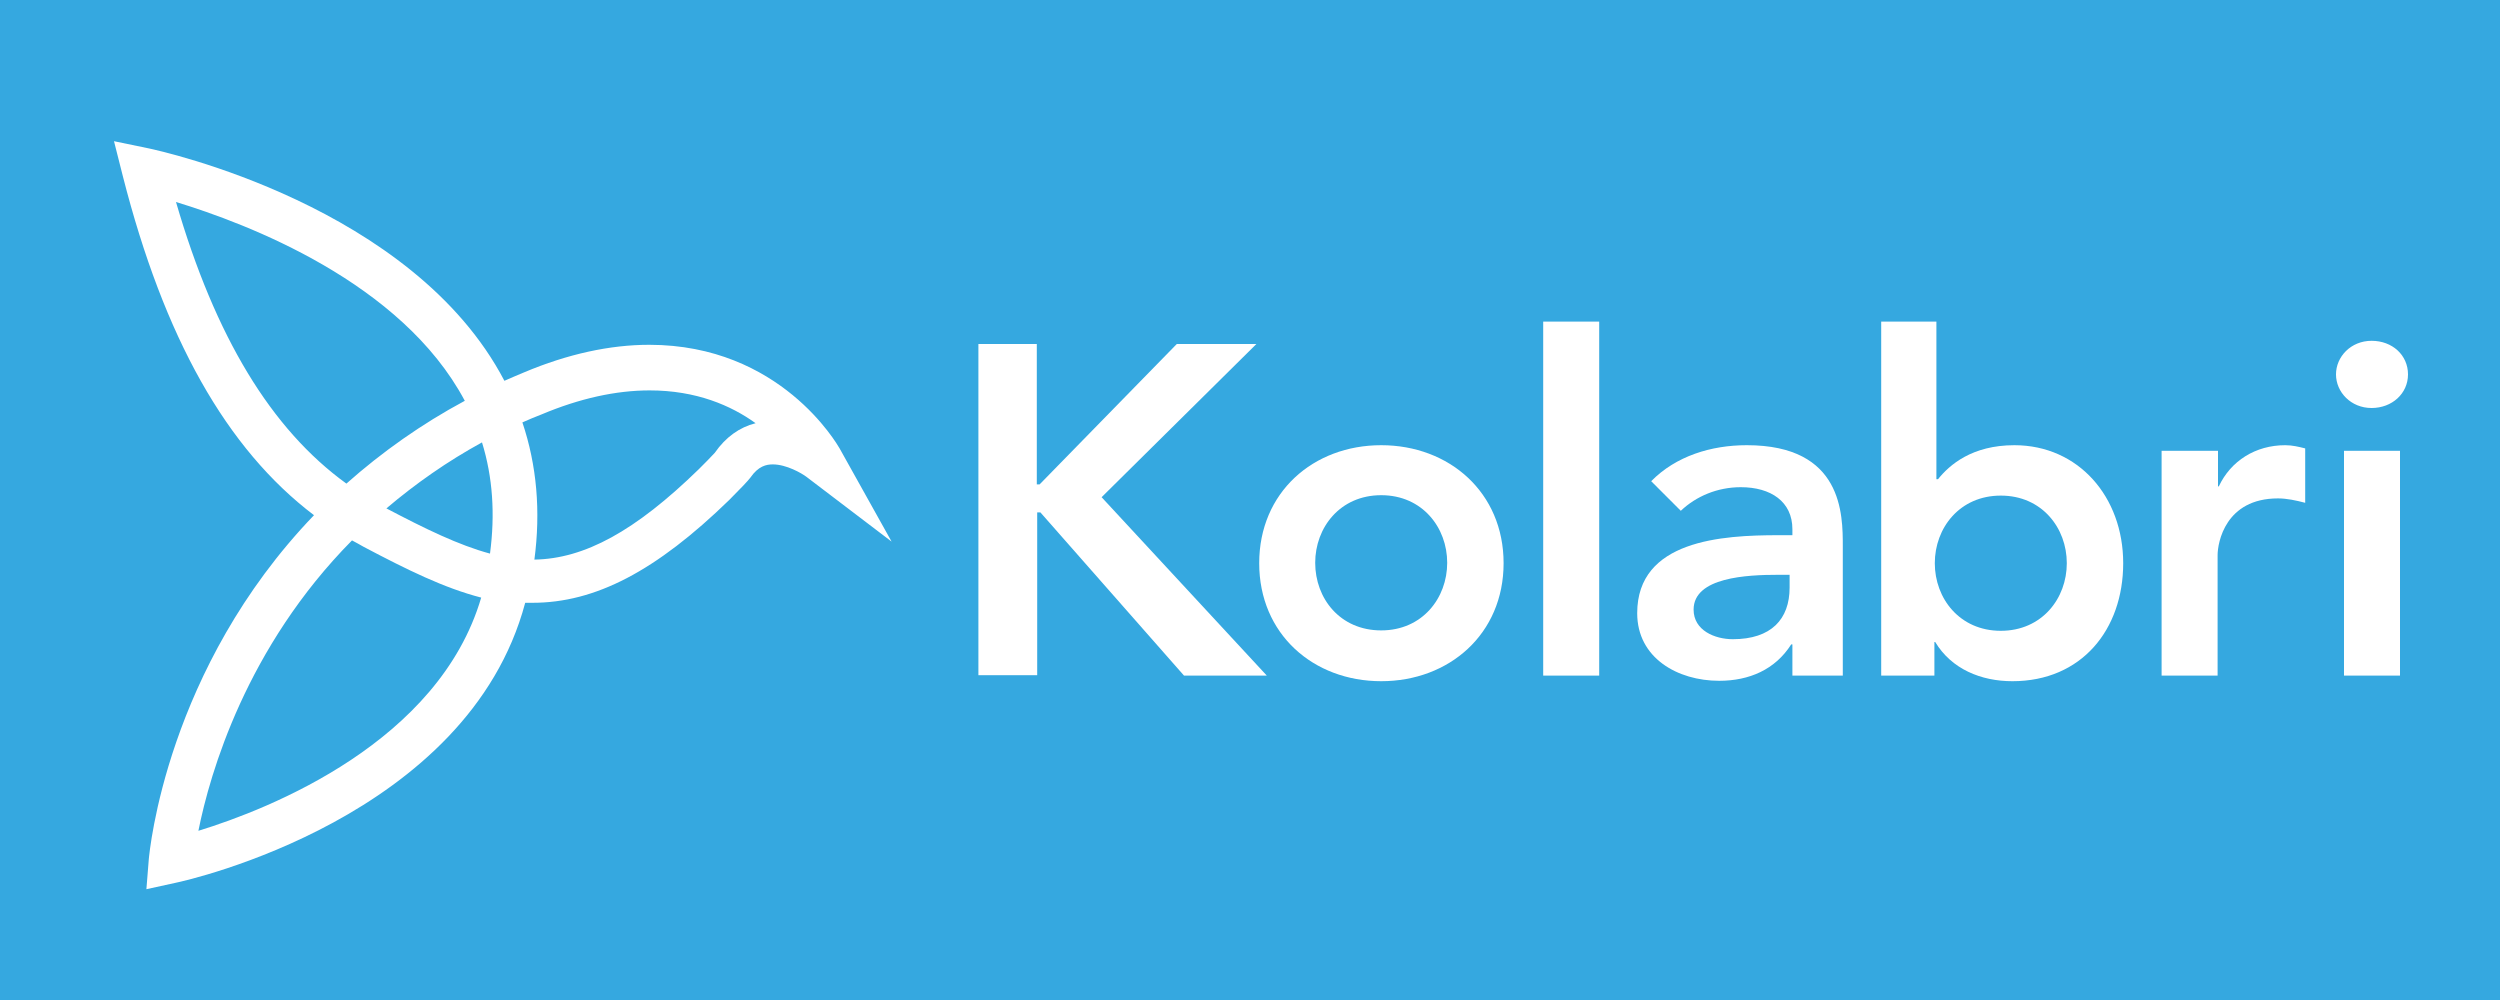 <?xml version="1.0" encoding="utf-8"?>
<!-- Generator: Adobe Illustrator 17.1.0, SVG Export Plug-In . SVG Version: 6.00 Build 0)  -->
<!DOCTYPE svg PUBLIC "-//W3C//DTD SVG 1.1//EN" "http://www.w3.org/Graphics/SVG/1.1/DTD/svg11.dtd">
<svg version="1.1" id="Calque_1" xmlns="http://www.w3.org/2000/svg" xmlns:xlink="http://www.w3.org/1999/xlink" x="0px" y="0px"
	 width="625px" height="250px" viewBox="0 74.9 625 250" enable-background="new 0 74.9 625 250" xml:space="preserve">
<rect y="74.9" fill="#35A8E0" width="625" height="250"/>
<g>
	<g>
		<g>
			<path fill="#FFFFFF" d="M36.6,297.2l0.6-7.5c0.2-2,4.4-47.6,41.3-86c-21.9-16.6-37.5-44.4-47.8-84.8l-2.2-8.7l8.7,1.8
				c2.8,0.6,66,14.3,88.9,58.1c1.6-0.7,3.2-1.4,4.9-2.1c10.9-4.6,21.5-6.9,31.3-6.9c32.8,0,47,24.9,47.6,25.9l13,23.3l-21.3-16.2
				c-1.2-0.9-5-3.1-8.4-3.1c-1.6,0-3.6,0.4-5.6,3.3c-0.6,0.8-2.4,2.7-5.3,5.6c-18.3,17.8-33.5,25.7-49.2,25.7c-0.6,0-1.2,0-1.8,0
				C117,279.3,46.9,295,43.9,295.6L36.6,297.2z M88,210c-26.4,26.7-35.5,58.1-38.4,72.6c17.9-5.5,60.1-22.2,70.7-58.3
				c-9.3-2.4-18.6-7-29.4-12.7C89.9,211,88.9,210.5,88,210z M130.6,180.5c3.6,10.7,4.6,22.2,3,34.3c12.5-0.2,25.2-7.1,41.1-22.6
				c1.1-1.1,3.4-3.4,4-4.1c2.7-3.9,6.2-6.4,10.2-7.4c-6.1-4.4-14.8-8.2-26.5-8.2c-8.4,0-17.5,2-27,6
				C133.8,179.1,132.2,179.8,130.6,180.5z M96.6,202c9.7,5.1,18.1,9.2,25.9,11.3c1.3-9.8,0.7-19.1-2-27.8
				C111.9,190.2,103.9,195.8,96.6,202z M44,125.4c9.8,33.7,23.8,56.8,42.6,70.4c8.9-7.9,18.8-14.9,29.6-20.7
				C100.4,145.4,61.7,130.8,44,125.4z"/>
		</g>
	</g>
	<g>
		<path fill="#FFFFFF" d="M244.5,160.9h14.7V196h0.7l34.3-35.1h19.9l-38.7,38.3l41.3,44.6H296L260.1,203h-0.8v40.7h-14.7V160.9z"/>
		<path fill="#FFFFFF" d="M345.3,186.2c17,0,30.6,11.8,30.6,29.5s-13.6,29.5-30.6,29.5s-30.5-11.8-30.5-29.5
			S328.3,186.2,345.3,186.2z M345.3,232.5c10.3,0,16.5-8.1,16.5-16.9c0-8.8-6.2-16.9-16.5-16.9s-16.5,8.1-16.5,16.9
			C328.8,224.5,335,232.5,345.3,232.5z"/>
		<path fill="#FFFFFF" d="M385.8,155.3h14v88.5h-14V155.3z"/>
		<path fill="#FFFFFF" d="M448.2,236h-0.4c-4,6.3-10.5,9.1-18,9.1c-10.4,0-20.5-5.7-20.5-16.9c0-18.3,21.3-19.5,35.3-19.5h3.5v-1.5
			c0-6.9-5.4-10.5-12.9-10.5c-5.9,0-11.2,2.3-15,5.9l-7.4-7.4c6.2-6.3,15-9,23.9-9c24,0,24,17.3,24,25.3v32.3h-12.6V236z
			 M447.4,218.6h-2.9c-7.7,0-21.1,0.6-21.1,8.7c0,5.2,5.3,7.4,9.8,7.4c9.6,0,14.2-5,14.2-12.9V218.6z"/>
		<path fill="#FFFFFF" d="M470.1,155.3h14v39.4h0.4c2.9-3.6,8.5-8.5,19.1-8.5c16,0,27.2,12.9,27.2,29.5s-10.4,29.5-27.7,29.5
			c-7.8,0-15.2-3-19.3-9.8h-0.2v8.4h-13.3V155.3z M500.2,198.8c-10.3,0-16.5,8.1-16.5,16.9c0,8.8,6.2,16.9,16.5,16.9
			s16.5-8.1,16.5-16.9C516.7,206.9,510.5,198.8,500.2,198.8z"/>
		<path fill="#FFFFFF" d="M540.5,187.6h14v8.9h0.2c3-6.4,9.2-10.3,16.6-10.3c1.8,0,3.4,0.4,5,0.8v13.6c-2.3-0.6-4.6-1.1-6.8-1.1
			c-13.2,0-15.1,11.1-15.1,14.2v30.1h-14V187.6z"/>
		<path fill="#FFFFFF" d="M592.9,160.1c5.2,0,9.1,3.6,9.1,8.4c0,4.8-4,8.4-9.1,8.4c-5.2,0-8.9-4-8.9-8.4
			C584,164.1,587.7,160.1,592.9,160.1z M586,187.6h14v56.2h-14V187.6z"/>
	</g>
</g>
</svg>
